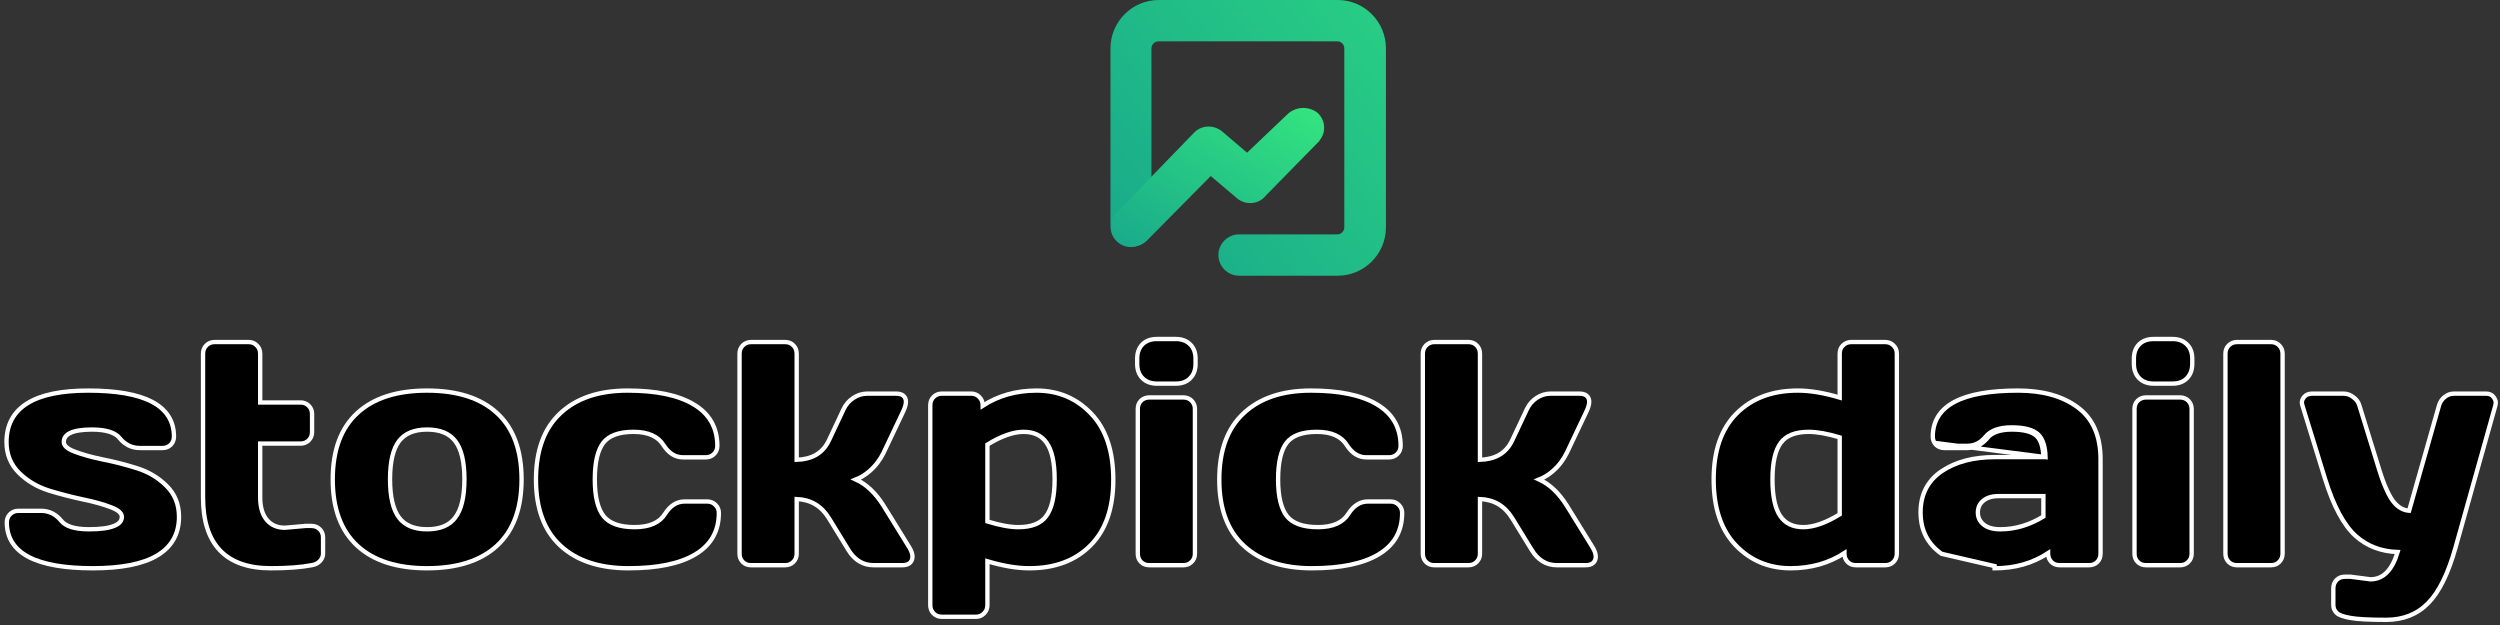<svg width="288" height="72" viewBox="0 0 288 72" fill="none" xmlns="http://www.w3.org/2000/svg">
<rect x="0" y="0" width="288" height="72" fill="#333333" stroke="none"/>
<path d="M270.804 66.442L270.788 66.439H270.771H270.121C269.747 66.439 269.423 66.559 269.171 66.811L269.171 66.811L269.166 66.817C268.919 67.078 268.799 67.405 268.799 67.779V69.713C268.799 70.051 268.926 70.347 269.168 70.59C269.309 70.738 269.526 70.85 269.782 70.942C270.046 71.036 270.38 71.118 270.78 71.189L270.781 71.19C271.601 71.334 272.974 71.404 274.885 71.404C276.855 71.404 278.48 70.761 279.739 69.466C281.002 68.179 282.035 66.057 282.86 63.136L282.86 63.136L287.465 46.719C287.465 46.719 287.465 46.719 287.465 46.718C287.497 46.608 287.51 46.484 287.51 46.352C287.51 46.14 287.399 45.927 287.249 45.727C287.049 45.461 286.748 45.346 286.398 45.346H282.689C282.287 45.346 281.921 45.486 281.598 45.755C281.289 46.01 281.079 46.335 280.972 46.724C280.972 46.724 280.972 46.724 280.972 46.724L277.528 58.839C276.881 58.789 276.306 58.478 275.797 57.88C275.244 57.217 274.676 55.992 274.104 54.17C274.104 54.169 274.104 54.169 274.104 54.169L271.802 46.721C271.692 46.323 271.451 45.997 271.095 45.746C270.754 45.485 270.381 45.346 269.98 45.346H266.307V45.346L266.297 45.346C265.954 45.36 265.658 45.472 265.45 45.713L265.45 45.713L265.443 45.721C265.291 45.911 265.178 46.119 265.178 46.334C265.178 46.473 265.198 46.607 265.244 46.731L267.861 55.214L267.861 55.215C268.826 58.299 269.991 60.49 271.377 61.742L271.378 61.743C272.69 62.917 274.305 63.531 276.207 63.594C275.895 64.627 275.488 65.391 274.998 65.906C274.471 66.46 273.84 66.734 273.09 66.738L270.804 66.442Z" fill="black" stroke="white" stroke-width="0.5"/>
<path d="M256.738 64.734L256.743 64.739L256.748 64.744C257.008 64.99 257.328 65.111 257.693 65.111H261.631C261.996 65.111 262.313 64.989 262.563 64.739C262.822 64.48 262.953 64.159 262.953 63.789V40.744C262.953 40.368 262.826 40.044 262.564 39.794C262.315 39.534 261.998 39.404 261.631 39.404H257.693C257.324 39.404 257.002 39.535 256.743 39.794C256.491 40.046 256.371 40.37 256.371 40.744V63.789C256.371 64.154 256.493 64.474 256.738 64.734Z" fill="black" stroke="white" stroke-width="0.5"/>
<path d="M246.425 39.671L246.425 39.671L246.422 39.674C246.015 40.094 245.824 40.654 245.824 41.324V41.922C245.824 42.594 246.023 43.156 246.442 43.575C246.862 43.995 247.423 44.193 248.096 44.193H250.275C250.957 44.193 251.52 43.996 251.93 43.574C252.349 43.154 252.547 42.594 252.547 41.922V41.324C252.547 40.643 252.35 40.079 251.927 39.669C251.508 39.251 250.947 39.053 250.275 39.053H248.096C247.413 39.053 246.845 39.25 246.425 39.671ZM246.272 46.152L246.272 46.152L246.267 46.157C246.015 46.409 245.895 46.734 245.895 47.107V63.789C245.895 64.163 246.015 64.487 246.267 64.739C246.519 64.991 246.843 65.111 247.217 65.111H251.154C251.518 65.111 251.835 64.99 252.084 64.742C252.348 64.491 252.477 64.166 252.477 63.789V47.107C252.477 46.744 252.355 46.427 252.107 46.177C251.856 45.913 251.531 45.785 251.154 45.785H247.217C246.852 45.785 246.532 45.907 246.272 46.152Z" fill="black" stroke="white" stroke-width="0.5"/>
<path d="M228.742 50.307L228.936 50.465C229.453 49.834 230.37 49.484 231.766 49.484C233.191 49.484 234.116 49.754 234.618 50.225C235.084 50.663 235.364 51.45 235.397 52.658H229.832C227.348 52.658 225.291 53.193 223.68 54.283L223.679 54.284C222.06 55.388 221.25 56.979 221.25 59.025C221.25 61.072 222.06 62.673 223.677 63.801L223.678 63.801L229.779 65.213L229.778 65.463C229.778 65.463 229.779 65.463 229.779 65.463C232.083 65.474 234.141 64.893 235.945 63.718V63.789C235.945 64.154 236.067 64.474 236.312 64.734L236.312 64.734L236.317 64.739C236.569 64.991 236.894 65.111 237.268 65.111H240.66C241.034 65.111 241.358 64.991 241.61 64.739C241.862 64.487 241.982 64.163 241.982 63.789V52.908C241.982 50.238 241.117 48.225 239.35 46.924C237.607 45.629 235.311 44.994 232.486 44.994C229.279 44.994 226.835 45.415 225.185 46.284C224.356 46.721 223.721 47.274 223.294 47.948C222.866 48.624 222.656 49.407 222.656 50.289C222.656 50.654 222.778 50.974 223.023 51.234L223.028 51.239L223.033 51.244C223.295 51.491 223.622 51.611 223.996 51.611H226.615C227.54 51.611 228.318 51.221 228.936 50.465L228.742 50.307ZM228.742 50.307C229.328 49.592 230.336 49.234 231.766 49.234C233.207 49.234 234.215 49.504 234.789 50.043C235.328 50.549 235.614 51.42 235.647 52.658L223.205 51.062C223.416 51.262 223.68 51.361 223.996 51.361H226.615C227.459 51.361 228.168 51.01 228.742 50.307ZM227.85 59.043C227.85 58.482 228.053 58.037 228.464 57.688C228.887 57.337 229.474 57.148 230.254 57.148H235.4V59.502C233.797 60.485 232.141 60.973 230.43 60.973C229.562 60.973 228.93 60.775 228.498 60.415C228.062 60.052 227.85 59.6 227.85 59.043Z" fill="black" stroke="white" stroke-width="0.5"/>
<path d="M199.944 62.801L199.945 62.802C201.645 64.575 203.762 65.463 206.277 65.463C208.603 65.463 210.673 64.882 212.479 63.715V63.789C212.479 64.154 212.6 64.474 212.846 64.734L212.846 64.734L212.851 64.739C213.103 64.991 213.427 65.111 213.801 65.111H217.176C217.55 65.111 217.874 64.991 218.126 64.739C218.385 64.48 218.516 64.159 218.516 63.789V40.744C218.516 40.368 218.388 40.044 218.126 39.794C217.876 39.532 217.552 39.404 217.176 39.404H213.256C212.886 39.404 212.565 39.535 212.306 39.794C212.054 40.046 211.934 40.37 211.934 40.744V45.802C210.149 45.266 208.538 44.994 207.104 44.994C204.168 44.994 201.802 45.873 200.036 47.652L200.036 47.652C198.276 49.424 197.414 51.963 197.414 55.228C197.414 58.481 198.245 61.018 199.944 62.801ZM205.142 51.018L205.143 51.017C205.746 50.192 206.795 49.748 208.369 49.748C209.326 49.748 210.513 49.958 211.934 50.386V59.255C210.315 60.248 208.919 60.727 207.736 60.727C206.54 60.727 205.673 60.3 205.094 59.463C204.506 58.613 204.189 57.217 204.189 55.228C204.189 53.241 204.523 51.855 205.142 51.018Z" fill="black" stroke="white" stroke-width="0.5"/>
<path d="M183.834 64.088H183.834L183.834 64.076C183.819 63.772 183.692 63.439 183.483 63.083L183.483 63.083L183.48 63.078L180.492 58.243L180.491 58.242C179.586 56.804 178.528 55.794 177.314 55.238C177.859 55.026 178.375 54.71 178.86 54.293C179.554 53.697 180.103 52.983 180.504 52.156L180.505 52.154L182.773 47.373L182.773 47.372C182.967 46.961 183.078 46.593 183.078 46.281C183.078 45.995 182.983 45.742 182.762 45.57C182.553 45.407 182.268 45.346 181.949 45.346H178.627C178.048 45.346 177.508 45.514 177.012 45.845C176.516 46.175 176.14 46.615 175.887 47.16C175.887 47.16 175.887 47.16 175.887 47.16L174.2 50.745C174.2 50.745 174.2 50.745 174.2 50.745C173.845 51.494 173.342 52.046 172.694 52.414C172.099 52.751 171.368 52.941 170.492 52.97V40.744C170.492 40.372 170.373 40.048 170.123 39.797C169.872 39.532 169.547 39.404 169.17 39.404H165.232C164.863 39.404 164.541 39.535 164.282 39.794C164.03 40.046 163.91 40.37 163.91 40.744V63.789C163.91 64.163 164.03 64.487 164.282 64.739C164.534 64.991 164.859 65.111 165.232 65.111H169.17C169.534 65.111 169.85 64.99 170.1 64.742C170.364 64.491 170.492 64.166 170.492 63.789V57.488C172.11 57.555 173.342 58.288 174.213 59.701C174.213 59.701 174.213 59.702 174.213 59.702L176.444 63.339C176.445 63.339 176.445 63.339 176.445 63.339C177.15 64.502 178.121 65.111 179.348 65.111H182.67C183.004 65.111 183.301 65.042 183.517 64.859C183.741 64.669 183.834 64.396 183.834 64.088Z" fill="black" stroke="white" stroke-width="0.5"/>
<path d="M155.159 51.283L155.159 51.283L155.161 51.286C155.743 52.19 156.487 52.684 157.393 52.684H160.012C160.384 52.684 160.708 52.564 160.959 52.314C161.223 52.063 161.352 51.738 161.352 51.361C161.352 49.257 160.431 47.652 158.61 46.576C156.82 45.512 154.278 44.994 151.012 44.994C147.734 44.994 145.14 45.856 143.265 47.61C141.383 49.359 140.461 51.919 140.461 55.246C140.461 58.562 141.389 61.117 143.284 62.865C145.171 64.608 147.794 65.463 151.117 65.463C154.43 65.463 156.996 64.945 158.786 63.881C160.607 62.805 161.527 61.2 161.527 59.096C161.527 58.728 161.398 58.411 161.138 58.163C160.887 57.901 160.563 57.773 160.188 57.773H157.568C156.661 57.773 155.917 58.274 155.336 59.19L155.335 59.191C154.706 60.194 153.563 60.727 151.82 60.727C150.074 60.727 148.912 60.284 148.254 59.467C147.593 58.632 147.236 57.237 147.236 55.228C147.236 53.218 147.582 51.829 148.221 51.005C148.856 50.19 149.987 49.748 151.697 49.748C153.403 49.748 154.529 50.279 155.159 51.283Z" fill="black" stroke="white" stroke-width="0.5"/>
<path d="M131.604 39.671L131.604 39.671L131.602 39.674C131.195 40.094 131.004 40.654 131.004 41.324V41.922C131.004 42.594 131.202 43.156 131.622 43.575C132.042 43.995 132.603 44.193 133.275 44.193H135.455C136.137 44.193 136.7 43.996 137.11 43.574C137.529 43.154 137.727 42.594 137.727 41.922V41.324C137.727 40.643 137.53 40.079 137.107 39.669C136.687 39.251 136.127 39.053 135.455 39.053H133.275C132.593 39.053 132.025 39.25 131.604 39.671ZM131.451 46.152L131.451 46.152L131.446 46.157C131.194 46.409 131.074 46.734 131.074 47.107V63.789C131.074 64.163 131.194 64.487 131.446 64.739C131.698 64.991 132.023 65.111 132.396 65.111H136.334C136.698 65.111 137.014 64.99 137.264 64.742C137.528 64.491 137.656 64.166 137.656 63.789V47.107C137.656 46.744 137.535 46.427 137.287 46.177C137.036 45.913 136.711 45.785 136.334 45.785H132.396C132.031 45.785 131.711 45.907 131.451 46.152Z" fill="black" stroke="white" stroke-width="0.5"/>
<path d="M120.524 59.456L120.523 59.458C119.919 60.283 118.876 60.727 117.314 60.727C116.358 60.727 115.171 60.512 113.75 60.072V51.219C115.357 50.226 116.741 49.748 117.912 49.748C119.122 49.748 119.993 50.176 120.572 51.011L120.572 51.011L120.574 51.014C121.172 51.852 121.494 53.24 121.494 55.228C121.494 57.215 121.155 58.607 120.524 59.456ZM107.168 46.685V69.713C107.168 70.087 107.288 70.411 107.54 70.663C107.799 70.922 108.121 71.053 108.49 71.053H112.428C112.795 71.053 113.112 70.923 113.36 70.663C113.623 70.413 113.75 70.089 113.75 69.713V64.655C115.535 65.192 117.146 65.463 118.58 65.463C121.516 65.463 123.875 64.59 125.631 62.823C127.39 61.051 128.252 58.518 128.252 55.264C128.252 52 127.421 49.457 125.722 47.674C124.033 45.888 121.922 44.994 119.406 44.994C117.081 44.994 115.011 45.575 113.205 46.742V46.685C113.205 46.31 113.078 45.986 112.816 45.735C112.567 45.475 112.25 45.346 111.883 45.346H108.49C108.121 45.346 107.799 45.476 107.54 45.735C107.288 45.987 107.168 46.312 107.168 46.685Z" fill="black" stroke="white" stroke-width="0.5"/>
<path d="M105.119 64.088H105.119L105.119 64.076C105.104 63.772 104.977 63.439 104.768 63.083L104.768 63.083L104.765 63.078L101.777 58.243L101.776 58.242C100.871 56.804 99.814 55.794 98.599 55.238C99.144 55.026 99.66 54.71 100.145 54.293C100.839 53.697 101.388 52.983 101.789 52.156L101.79 52.154L104.058 47.373L104.058 47.372C104.252 46.961 104.363 46.593 104.363 46.281C104.363 45.995 104.268 45.742 104.047 45.57C103.838 45.407 103.553 45.346 103.234 45.346H99.912C99.333 45.346 98.793 45.514 98.297 45.845C97.801 46.175 97.426 46.615 97.172 47.16C97.172 47.16 97.172 47.16 97.172 47.16L95.485 50.745C95.485 50.745 95.485 50.745 95.485 50.745C95.13 51.494 94.627 52.046 93.979 52.414C93.384 52.751 92.653 52.941 91.777 52.97V40.744C91.777 40.372 91.658 40.048 91.408 39.797C91.157 39.532 90.832 39.404 90.455 39.404H86.518C86.148 39.404 85.826 39.535 85.567 39.794C85.315 40.046 85.195 40.37 85.195 40.744V63.789C85.195 64.163 85.315 64.487 85.567 64.739C85.819 64.991 86.144 65.111 86.518 65.111H90.455C90.819 65.111 91.135 64.99 91.385 64.742C91.649 64.491 91.777 64.166 91.777 63.789V57.488C93.395 57.555 94.627 58.288 95.498 59.701C95.498 59.701 95.498 59.702 95.498 59.702L97.73 63.339C97.73 63.339 97.73 63.339 97.73 63.339C98.435 64.502 99.407 65.111 100.633 65.111H103.955C104.289 65.111 104.586 65.042 104.802 64.859C105.026 64.669 105.119 64.396 105.119 64.088Z" fill="black" stroke="white" stroke-width="0.5"/>
<path d="M76.445 51.283L76.445 51.283L76.446 51.286C77.028 52.19 77.772 52.684 78.678 52.684H81.297C81.669 52.684 81.993 52.564 82.245 52.314C82.509 52.063 82.637 51.738 82.637 51.361C82.637 49.257 81.716 47.652 79.895 46.576C78.105 45.512 75.563 44.994 72.297 44.994C69.019 44.994 66.425 45.856 64.55 47.61C62.668 49.359 61.746 51.919 61.746 55.246C61.746 58.562 62.675 61.117 64.569 62.865C66.456 64.608 69.079 65.463 72.402 65.463C75.715 65.463 78.281 64.945 80.071 63.881C81.892 62.805 82.812 61.2 82.812 59.096C82.812 58.728 82.683 58.411 82.423 58.163C82.173 57.901 81.849 57.773 81.473 57.773H78.853C77.946 57.773 77.203 58.274 76.621 59.19L76.62 59.191C75.991 60.194 74.849 60.727 73.106 60.727C71.359 60.727 70.197 60.284 69.539 59.467C68.878 58.632 68.522 57.237 68.522 55.228C68.522 53.218 68.867 51.829 69.506 51.005C70.141 50.19 71.272 49.748 72.982 49.748C74.688 49.748 75.814 50.279 76.445 51.283Z" fill="black" stroke="white" stroke-width="0.5"/>
<path d="M52.446 59.629L52.445 59.63C51.779 60.511 50.717 60.973 49.199 60.973C47.694 60.973 46.637 60.511 45.971 59.63C45.294 58.735 44.932 57.278 44.932 55.211C44.932 53.143 45.294 51.694 45.97 50.81C46.636 49.941 47.693 49.484 49.199 49.484C50.718 49.484 51.781 49.941 52.446 50.81L52.447 50.812C53.134 51.695 53.502 53.144 53.502 55.211C53.502 57.278 53.134 58.733 52.446 59.629ZM38.332 55.228C38.332 58.556 39.26 61.117 41.155 62.865C43.044 64.609 45.738 65.463 49.199 65.463C52.672 65.463 55.372 64.609 57.261 62.865C59.156 61.117 60.084 58.556 60.084 55.228C60.084 51.89 59.156 49.329 57.261 47.591C55.372 45.847 52.671 44.994 49.199 44.994C45.739 44.994 43.044 45.848 41.155 47.591C39.26 49.329 38.332 51.89 38.332 55.228Z" fill="black" stroke="white" stroke-width="0.5"/>
<path d="M35.225 60.586H35.214L35.203 60.587L32.806 60.797C31.938 60.794 31.264 60.498 30.756 59.917C30.245 59.32 29.973 58.461 29.973 57.303V51.102H34.627C34.991 51.102 35.307 50.98 35.557 50.732C35.821 50.481 35.949 50.156 35.949 49.779V47.688C35.949 47.31 35.821 46.985 35.557 46.735C35.307 46.486 34.991 46.365 34.627 46.365H29.973V40.744C29.973 40.368 29.845 40.044 29.583 39.794C29.335 39.534 29.018 39.404 28.65 39.404H24.713C24.343 39.404 24.022 39.535 23.763 39.794C23.511 40.046 23.391 40.37 23.391 40.744V57.303C23.391 59.975 24.029 62.026 25.349 63.408C26.672 64.792 28.638 65.463 31.199 65.463C33.126 65.463 34.701 65.346 35.918 65.108C36.277 65.053 36.584 64.91 36.825 64.669C37.075 64.419 37.215 64.124 37.215 63.789V61.908C37.215 61.531 37.087 61.206 36.823 60.956C36.571 60.705 36.248 60.586 35.875 60.586H35.225Z" fill="black" stroke="white" stroke-width="0.5"/>
<path d="M19.669 51.239L19.669 51.239L19.674 51.234C19.919 50.974 20.041 50.654 20.041 50.289C20.041 49.407 19.83 48.623 19.4 47.948C18.971 47.273 18.332 46.72 17.499 46.284C15.84 45.415 13.383 44.994 10.158 44.994C7.088 44.994 4.743 45.469 3.158 46.451C1.553 47.446 0.75 48.948 0.75 50.922C0.75 52.333 1.231 53.523 2.195 54.475C3.139 55.406 4.275 56.082 5.6 56.504L5.603 56.505C6.91 56.905 8.224 57.247 9.543 57.53L9.545 57.53C10.849 57.798 11.942 58.105 12.827 58.45L12.828 58.45C13.733 58.798 14.039 59.181 14.039 59.535C14.039 59.763 13.973 59.953 13.842 60.118C13.708 60.286 13.496 60.44 13.186 60.57C12.562 60.832 11.596 60.973 10.264 60.973C8.592 60.973 7.564 60.621 7.065 60.011C6.448 59.243 5.671 58.846 4.744 58.846H2.125C1.747 58.846 1.418 58.974 1.157 59.235C0.905 59.487 0.785 59.812 0.785 60.185C0.785 61.065 0.997 61.846 1.429 62.52C1.86 63.192 2.501 63.743 3.337 64.178C5.002 65.043 7.467 65.463 10.703 65.463C13.942 65.463 16.412 64.989 18.081 64.009C19.77 63.017 20.621 61.515 20.621 59.535C20.621 58.103 20.141 56.906 19.176 55.965C18.243 55.032 17.106 54.357 15.771 53.935C14.461 53.523 13.146 53.186 11.825 52.927C10.534 52.659 9.441 52.352 8.543 52.007C7.652 51.66 7.35 51.278 7.35 50.922C7.35 50.686 7.41 50.49 7.523 50.325C7.638 50.158 7.818 50.008 8.079 49.881C8.608 49.625 9.432 49.484 10.58 49.484C12.251 49.484 13.279 49.842 13.778 50.463L13.778 50.463L13.779 50.465C14.397 51.221 15.175 51.611 16.1 51.611H18.719C19.093 51.611 19.417 51.491 19.669 51.239Z" fill="black" stroke="white" stroke-width="0.5"/>
<path fill-rule="evenodd" clip-rule="evenodd" d="M127.928 5.569C127.928 2.496 130.422 0 133.491 0H154.095C157.165 0 159.659 2.496 159.659 5.569V26.193C159.659 29.265 157.165 31.762 154.095 31.762H142.738C141.434 31.762 140.359 30.686 140.359 29.38C140.359 28.075 141.434 26.999 142.738 26.999H154.057C154.479 26.999 154.863 26.654 154.863 26.193V5.569C154.863 5.146 154.517 4.762 154.057 4.762H133.453C133.031 4.762 132.647 5.108 132.647 5.569V26.078C132.647 27.383 131.573 28.459 130.268 28.459C128.964 28.459 127.928 27.383 127.928 26.078V5.569Z" fill="url(#paint0_linear_2689_561)"/>
<path fill-rule="evenodd" clip-rule="evenodd" d="M151.716 12.943C152.675 13.749 152.829 15.171 152.023 16.169C152.023 16.207 151.985 16.207 151.985 16.246L145.846 22.506C145.04 23.543 143.544 23.697 142.508 22.852L142.469 22.813L139.477 20.279L132.071 27.768C131.112 28.651 129.616 28.613 128.695 27.652C127.889 26.807 127.851 25.502 128.541 24.58L137.481 15.363C138.325 14.402 139.784 14.326 140.781 15.132L143.659 17.59L148.263 13.212C149.184 12.29 150.642 12.175 151.716 12.943Z" fill="url(#paint1_linear_2689_561)"/>
<defs>
<linearGradient id="paint0_linear_2689_561" x1="191.362" y1="-21.475" x2="112.437" y2="40.387" gradientUnits="userSpaceOnUse">
<stop stop-color="#38EF7D"/>
<stop offset="1" stop-color="#11998E"/>
</linearGradient>
<linearGradient id="paint1_linear_2689_561" x1="155.316" y1="9.228" x2="135.978" y2="41.514" gradientUnits="userSpaceOnUse">
<stop stop-color="#38EF7D"/>
<stop offset="1" stop-color="#11998E"/>
</linearGradient>
</defs>
</svg>
